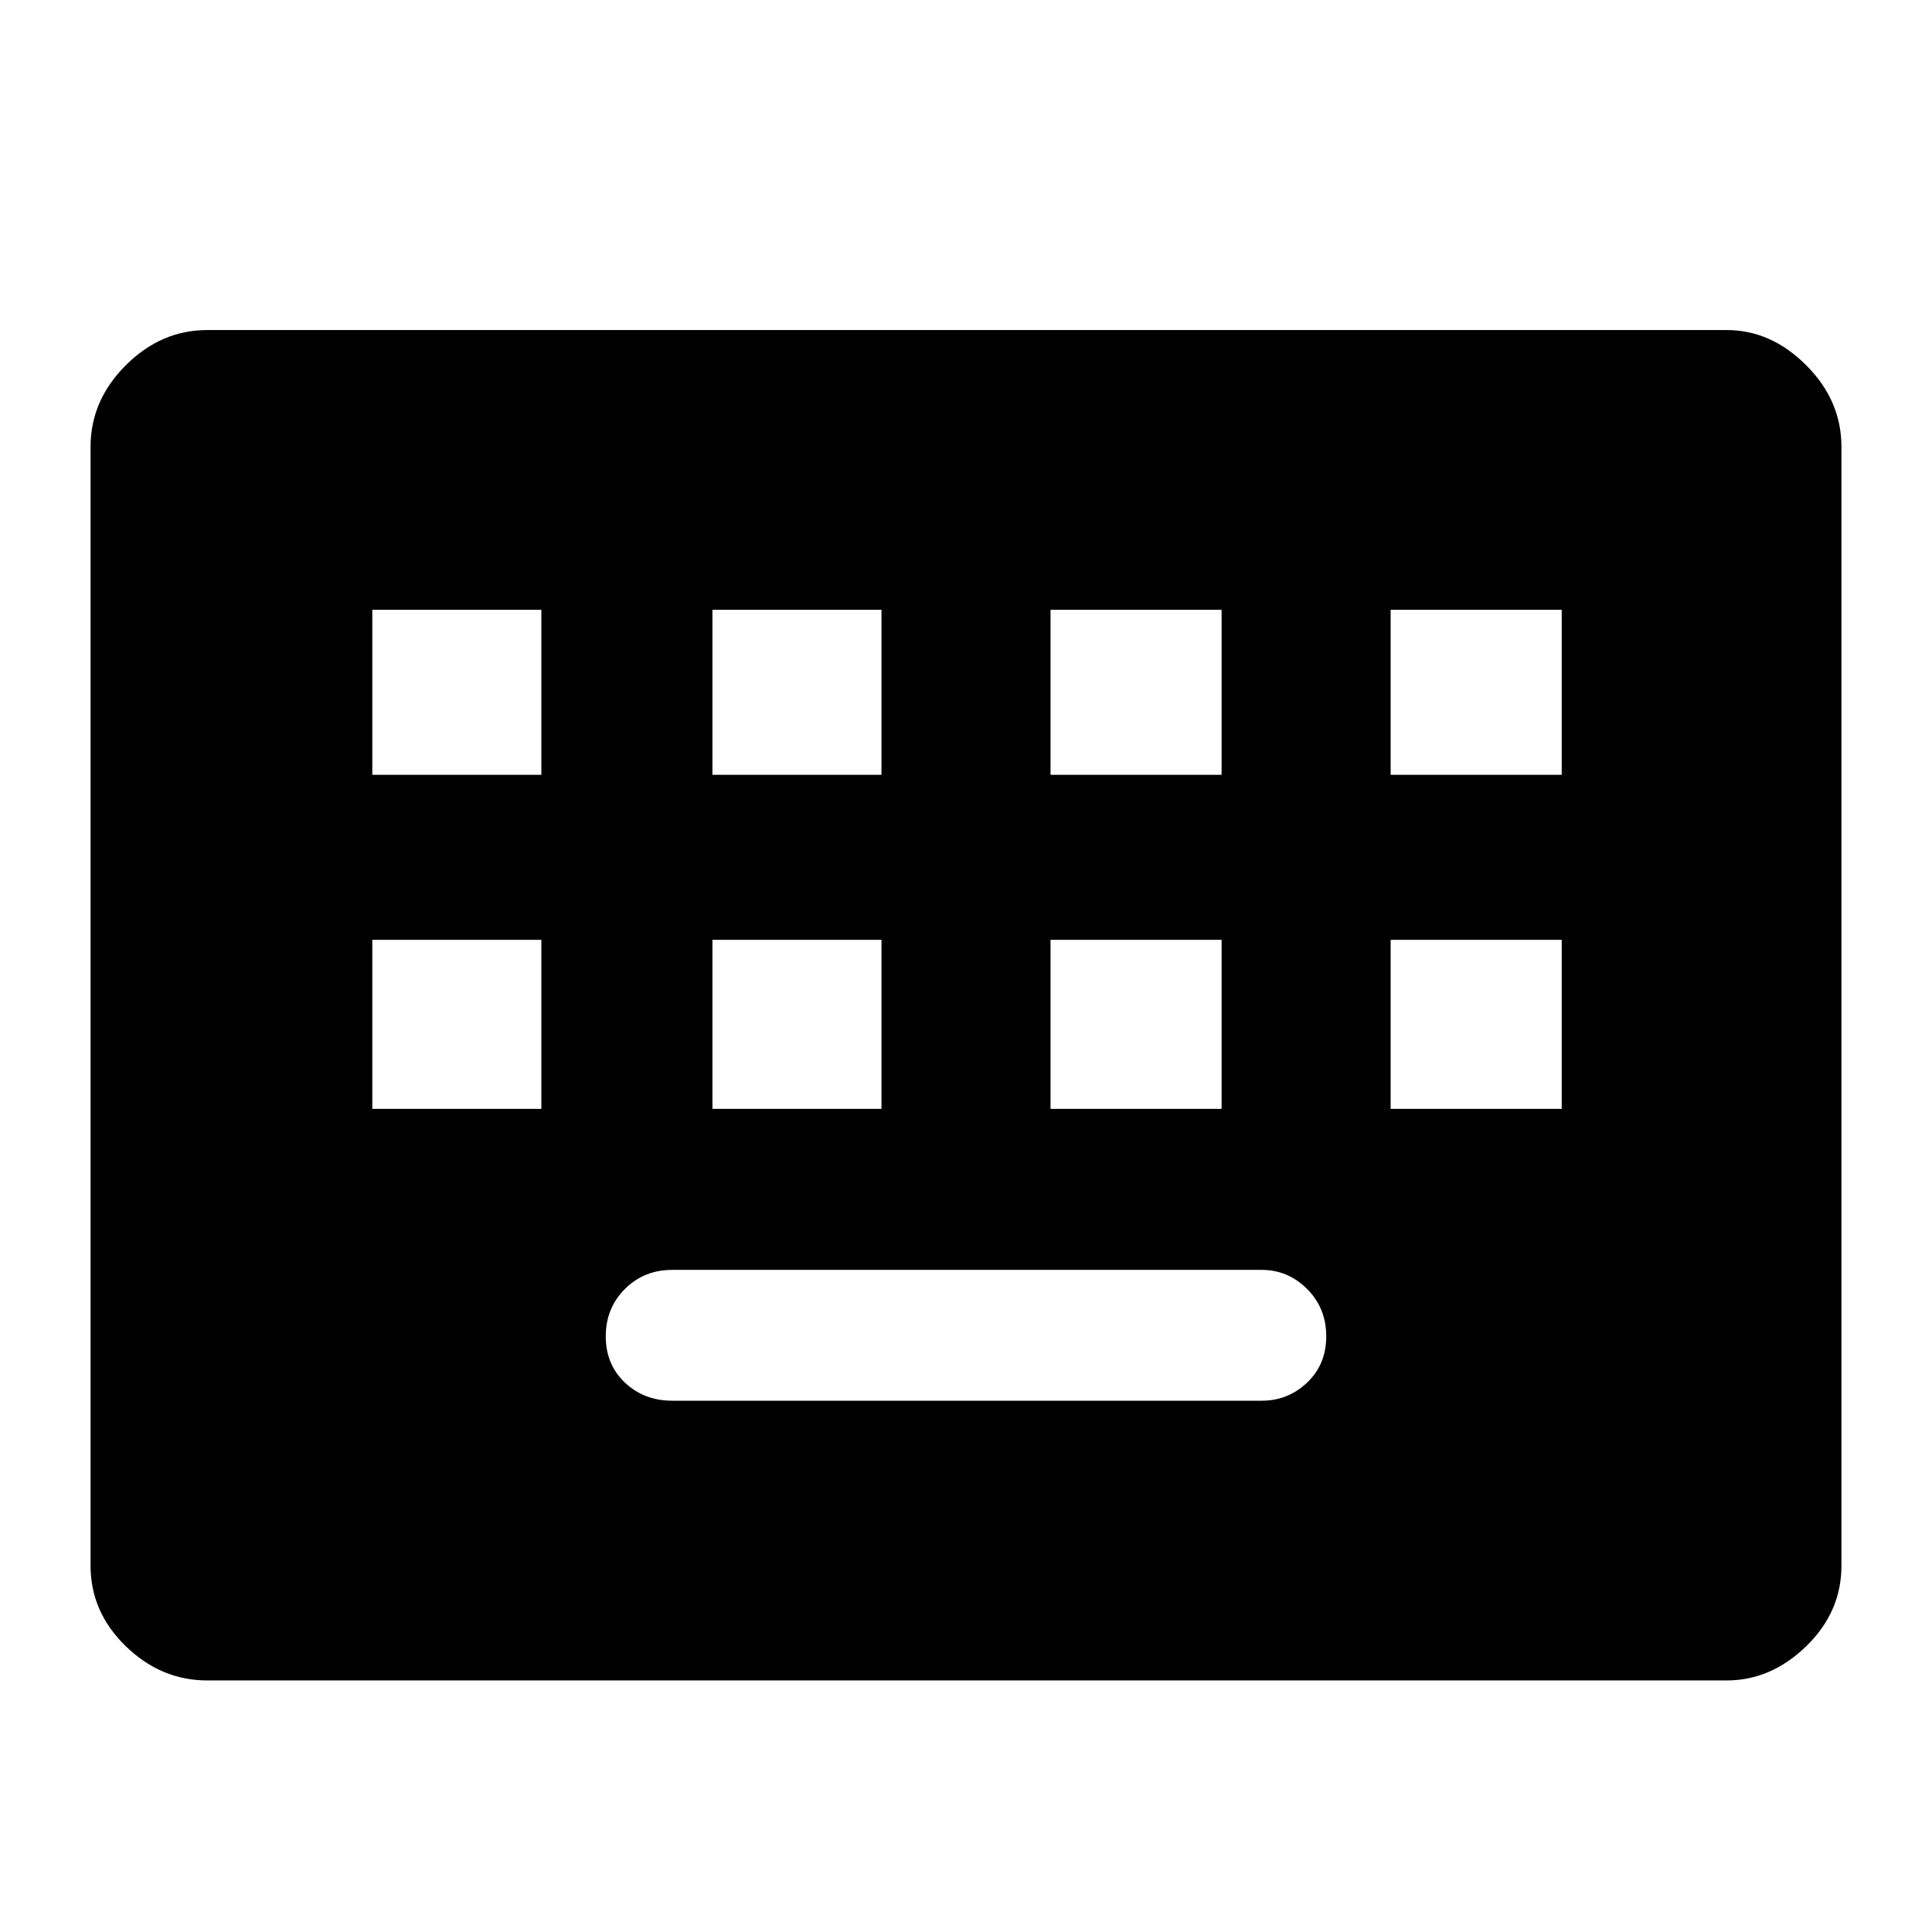 <svg xmlns="http://www.w3.org/2000/svg" height="48" width="48"><path d="M5.15 41.75q-1.15 0-2.025-.85t-.875-2V11.1q0-1.15.875-2.025T5.15 8.2H42.9q1.1 0 1.975.875t.875 2.025v27.8q0 1.15-.875 2-.875.85-1.975.85Zm12.55-22.5h4.2v-4.1h-4.2Zm-8.45 0h4.2v-4.1h-4.2ZM16.7 34.8h14.65q.65 0 1.125-.45t.475-1.15q0-.7-.475-1.175-.475-.475-1.125-.475H16.7q-.7 0-1.175.475-.475.475-.475 1.175 0 .7.475 1.15.475.45 1.175.45Zm9.4-15.55h4.25v-4.1H26.1Zm-8.4 8.3h4.2v-4.2h-4.2Zm-8.45 0h4.2v-4.2h-4.2Zm16.85 0h4.25v-4.2H26.1Zm8.45-8.3h4.25v-4.1h-4.25Zm0 8.3h4.25v-4.2h-4.25Z"/></svg>